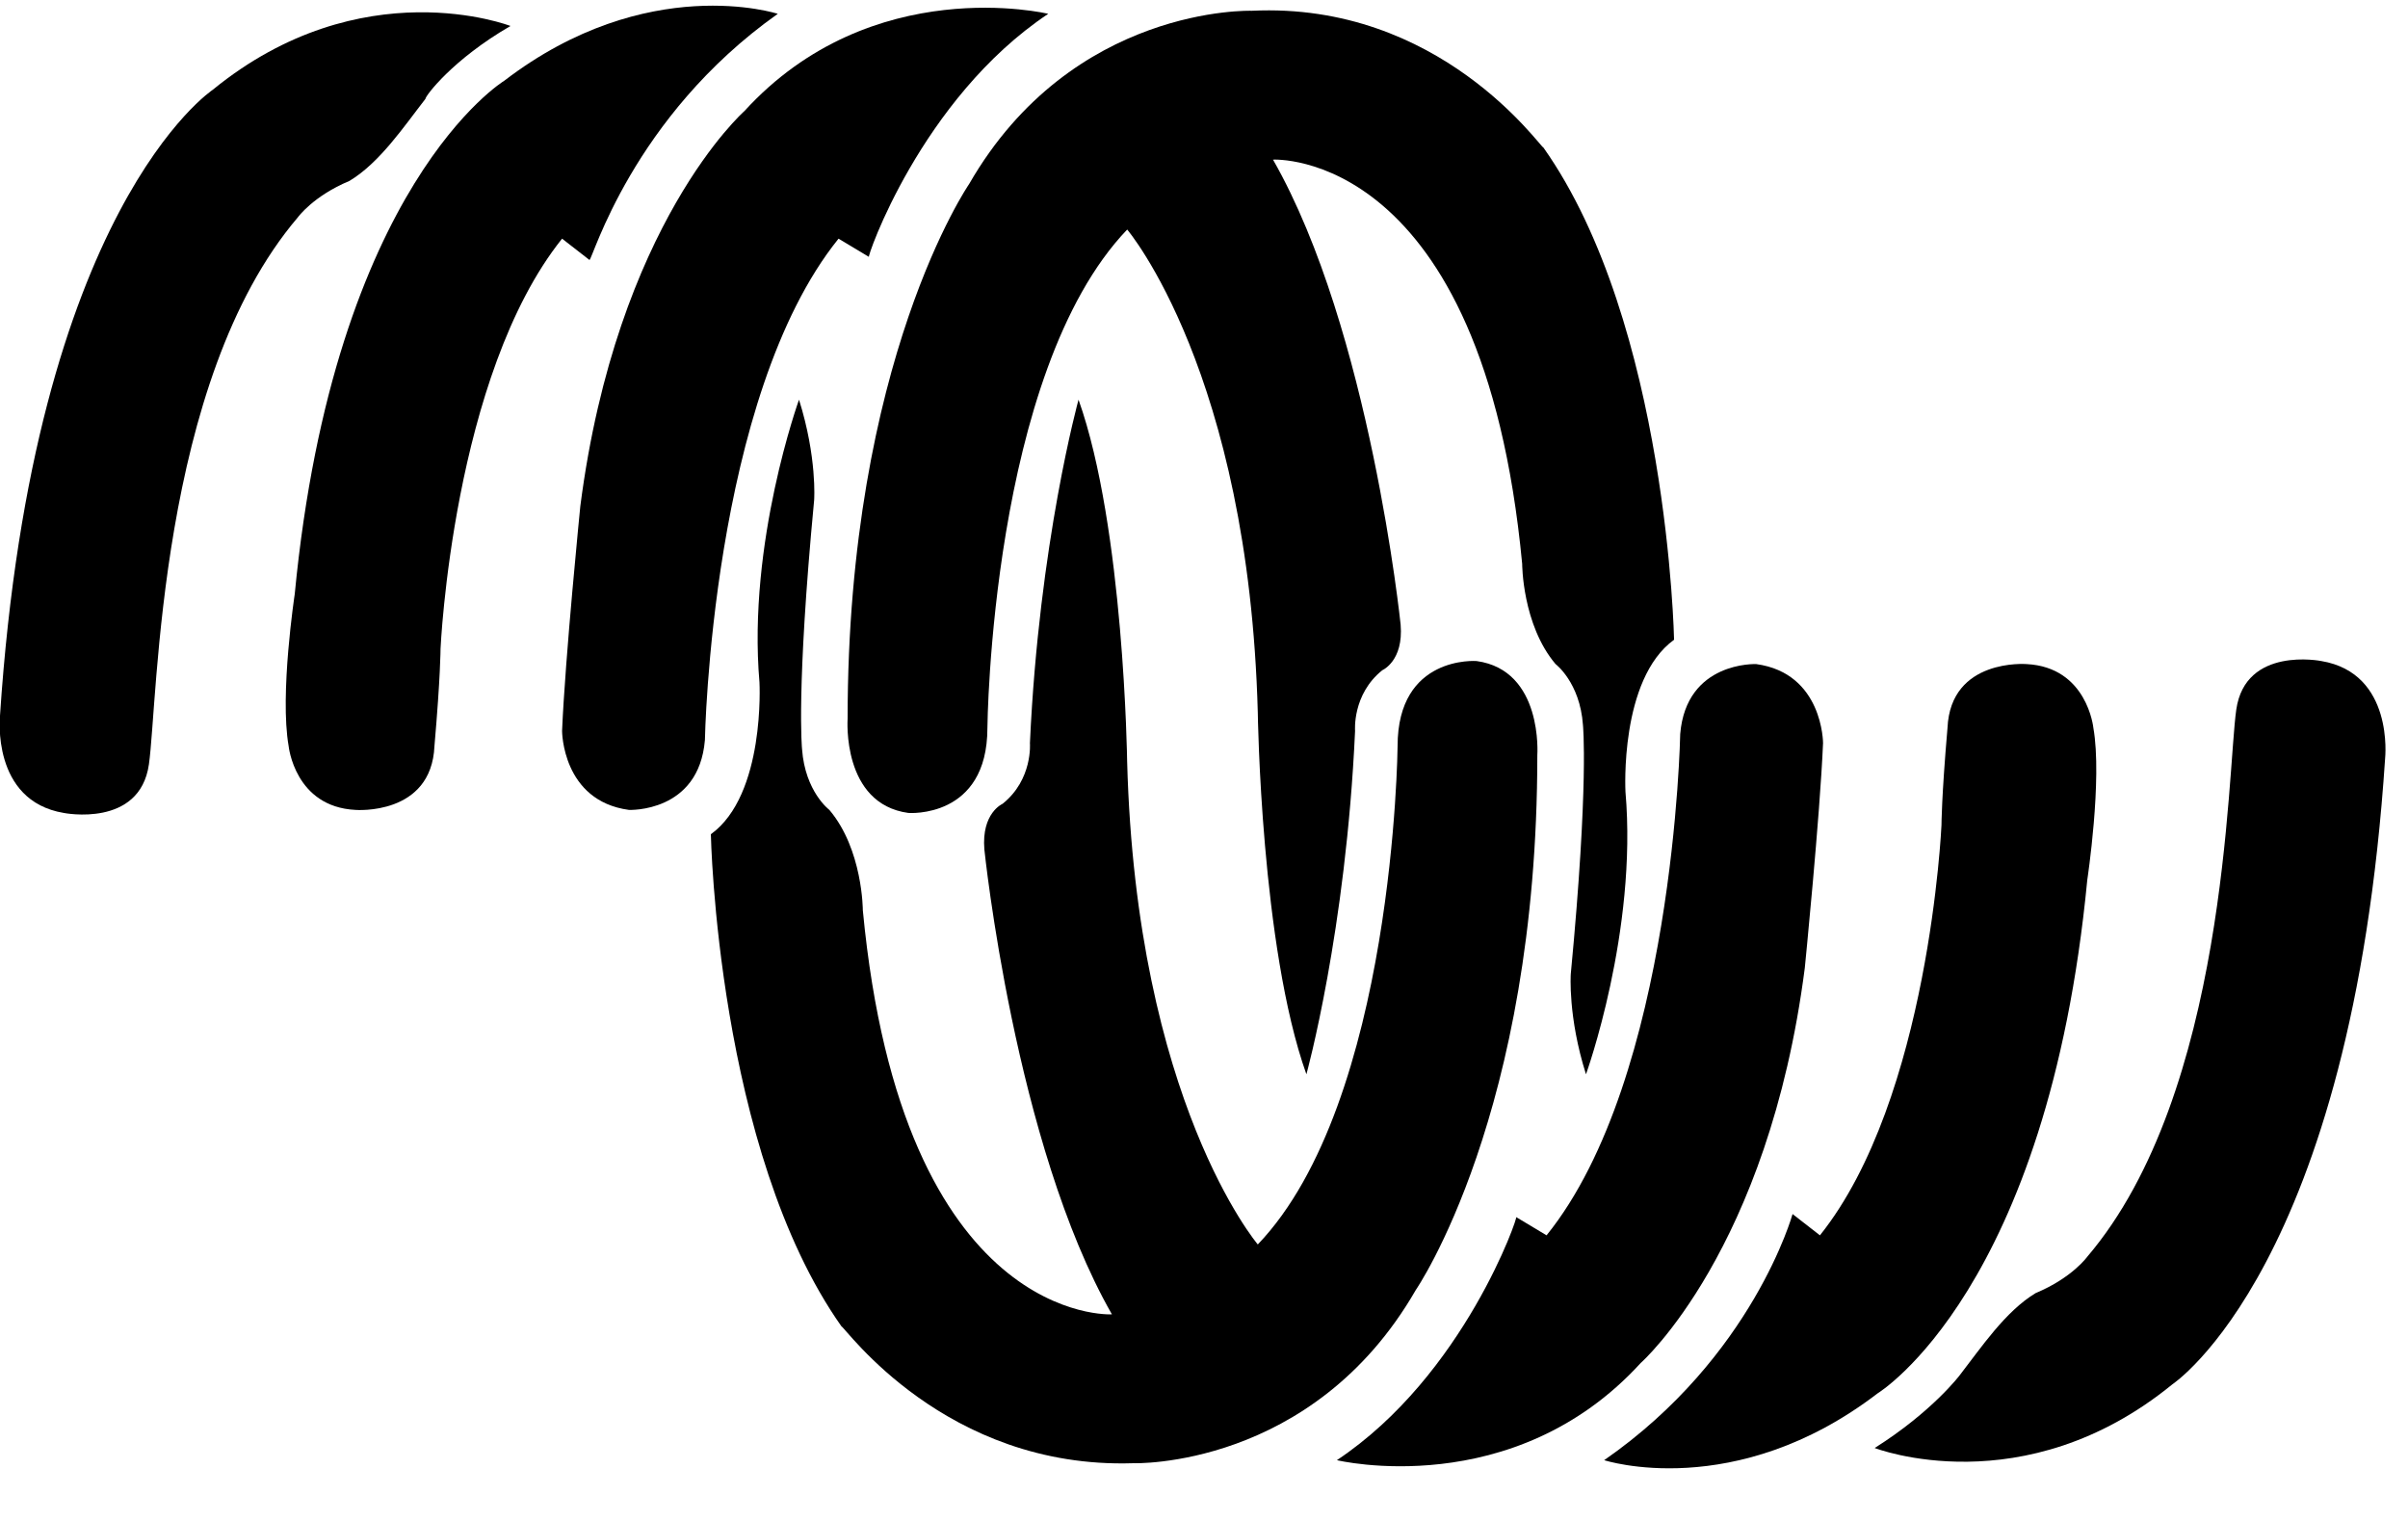 <svg viewBox="0 0 38 24" fill="none" xmlns="http://www.w3.org/2000/svg">
    <path d="M8.056 0.41C8.056 0.41 5.706 -0.501 3.357 1.417C3.357 1.417 0.528 3.287 0 11.294C0 11.294 -0.143 12.636 1.007 12.828C1.007 12.828 2.206 13.068 2.35 12.061C2.494 11.054 2.494 6.02 4.699 3.431C4.699 3.431 4.939 3.095 5.514 2.855C5.994 2.567 6.377 1.992 6.713 1.561C6.713 1.513 7.145 0.937 8.056 0.41Z" fill="currentColor"/>
    <path d="M12.274 0.218C12.274 0.218 10.213 -0.453 7.959 1.273C7.959 1.273 5.274 2.903 4.651 9.376C4.651 9.376 4.411 10.958 4.555 11.773C4.555 11.773 4.651 12.732 5.61 12.78C5.61 12.78 6.808 12.876 6.856 11.773C6.952 10.671 6.952 10.239 6.952 10.239C6.952 10.239 7.144 5.924 8.87 3.766L9.302 4.102C9.35 4.102 9.973 1.848 12.274 0.218Z" fill="currentColor"/>
    <path d="M16.542 0.218C16.542 0.218 13.761 -0.453 11.747 1.753C11.747 1.753 9.733 3.527 9.158 7.986C9.158 7.986 8.918 10.383 8.87 11.534C8.87 11.534 8.87 12.637 9.925 12.78C9.925 12.78 11.028 12.829 11.124 11.678C11.124 11.678 11.22 6.26 13.233 3.766L13.713 4.054C13.665 4.102 14.528 1.561 16.542 0.218Z" fill="currentColor"/>
    <path d="M19.753 0.17C19.753 0.17 16.924 0.074 15.294 2.903C15.294 2.903 13.376 5.684 13.376 11.342C13.376 11.342 13.28 12.684 14.335 12.828C14.335 12.828 15.582 12.924 15.582 11.486C15.582 11.486 15.63 5.876 17.788 3.622C17.788 3.622 19.705 5.876 19.849 11.246C19.849 11.246 19.897 14.938 20.616 16.952C20.616 16.952 21.24 14.698 21.384 11.534C21.384 11.534 21.336 10.958 21.815 10.575C21.815 10.575 22.151 10.431 22.103 9.856C22.103 9.856 21.623 5.205 20.089 2.519C20.089 2.519 23.397 2.328 24.021 8.897C24.021 8.897 24.021 9.856 24.548 10.479C24.548 10.479 24.932 10.767 24.98 11.438C24.98 11.438 25.076 12.349 24.788 15.37C24.788 15.37 24.74 16.041 25.028 16.952C25.028 16.952 25.843 14.698 25.651 12.493C25.651 12.493 25.555 10.719 26.418 10.095C26.418 10.095 26.322 5.109 24.356 2.328C24.308 2.328 22.726 0.026 19.753 0.17Z" fill="currentColor"/>
    <path d="M29.584 22.849C29.584 22.849 31.933 23.761 34.283 21.843C34.283 21.843 37.112 19.973 37.639 11.965C37.639 11.965 37.783 10.623 36.632 10.431C36.632 10.431 35.434 10.191 35.29 11.198C35.146 12.205 35.146 17.239 32.94 19.829C32.94 19.829 32.701 20.164 32.125 20.404C31.646 20.692 31.262 21.267 30.927 21.699C30.927 21.699 30.495 22.274 29.584 22.849Z" fill="currentColor"/>
    <path d="M25.315 23.041C25.315 23.041 27.377 23.712 29.631 21.986C29.631 21.986 32.316 20.356 32.939 13.883C32.939 13.883 33.179 12.301 33.035 11.486C33.035 11.486 32.939 10.527 31.98 10.479C31.98 10.479 30.782 10.383 30.733 11.486C30.638 12.588 30.638 13.02 30.638 13.02C30.638 13.02 30.446 17.335 28.72 19.493L28.288 19.157C28.288 19.157 27.665 21.411 25.315 23.041Z" fill="currentColor"/>
    <path d="M21.097 23.041C21.097 23.041 23.878 23.712 25.892 21.507C25.892 21.507 27.906 19.733 28.481 15.274C28.481 15.274 28.721 12.876 28.769 11.725C28.769 11.725 28.769 10.623 27.714 10.479C27.714 10.479 26.611 10.431 26.515 11.582C26.515 11.582 26.419 17 24.406 19.493L23.926 19.205C23.974 19.157 23.111 21.699 21.097 23.041Z" fill="currentColor"/>
    <path d="M17.883 23.089C17.883 23.089 20.712 23.185 22.342 20.356C22.342 20.356 24.26 17.575 24.26 11.917C24.26 11.917 24.356 10.575 23.301 10.431C23.301 10.431 22.055 10.335 22.055 11.773C22.055 11.773 22.006 17.383 19.849 19.637C19.849 19.637 17.931 17.383 17.787 12.013C17.787 12.013 17.739 8.321 17.02 6.307C17.02 6.307 16.397 8.561 16.253 11.726C16.253 11.726 16.301 12.301 15.821 12.684C15.821 12.684 15.486 12.828 15.534 13.404C15.534 13.404 16.013 18.055 17.547 20.74C17.547 20.74 14.239 20.931 13.616 14.363C13.616 14.363 13.616 13.404 13.088 12.78C13.088 12.78 12.705 12.493 12.657 11.821C12.657 11.821 12.561 10.91 12.848 7.89C12.848 7.89 12.896 7.218 12.609 6.307C12.609 6.307 11.794 8.561 11.985 10.767C11.985 10.767 12.081 12.541 11.218 13.164C11.218 13.164 11.314 18.151 13.28 20.931C13.328 20.931 14.91 23.185 17.883 23.089Z" fill="currentColor"/>
</svg>

